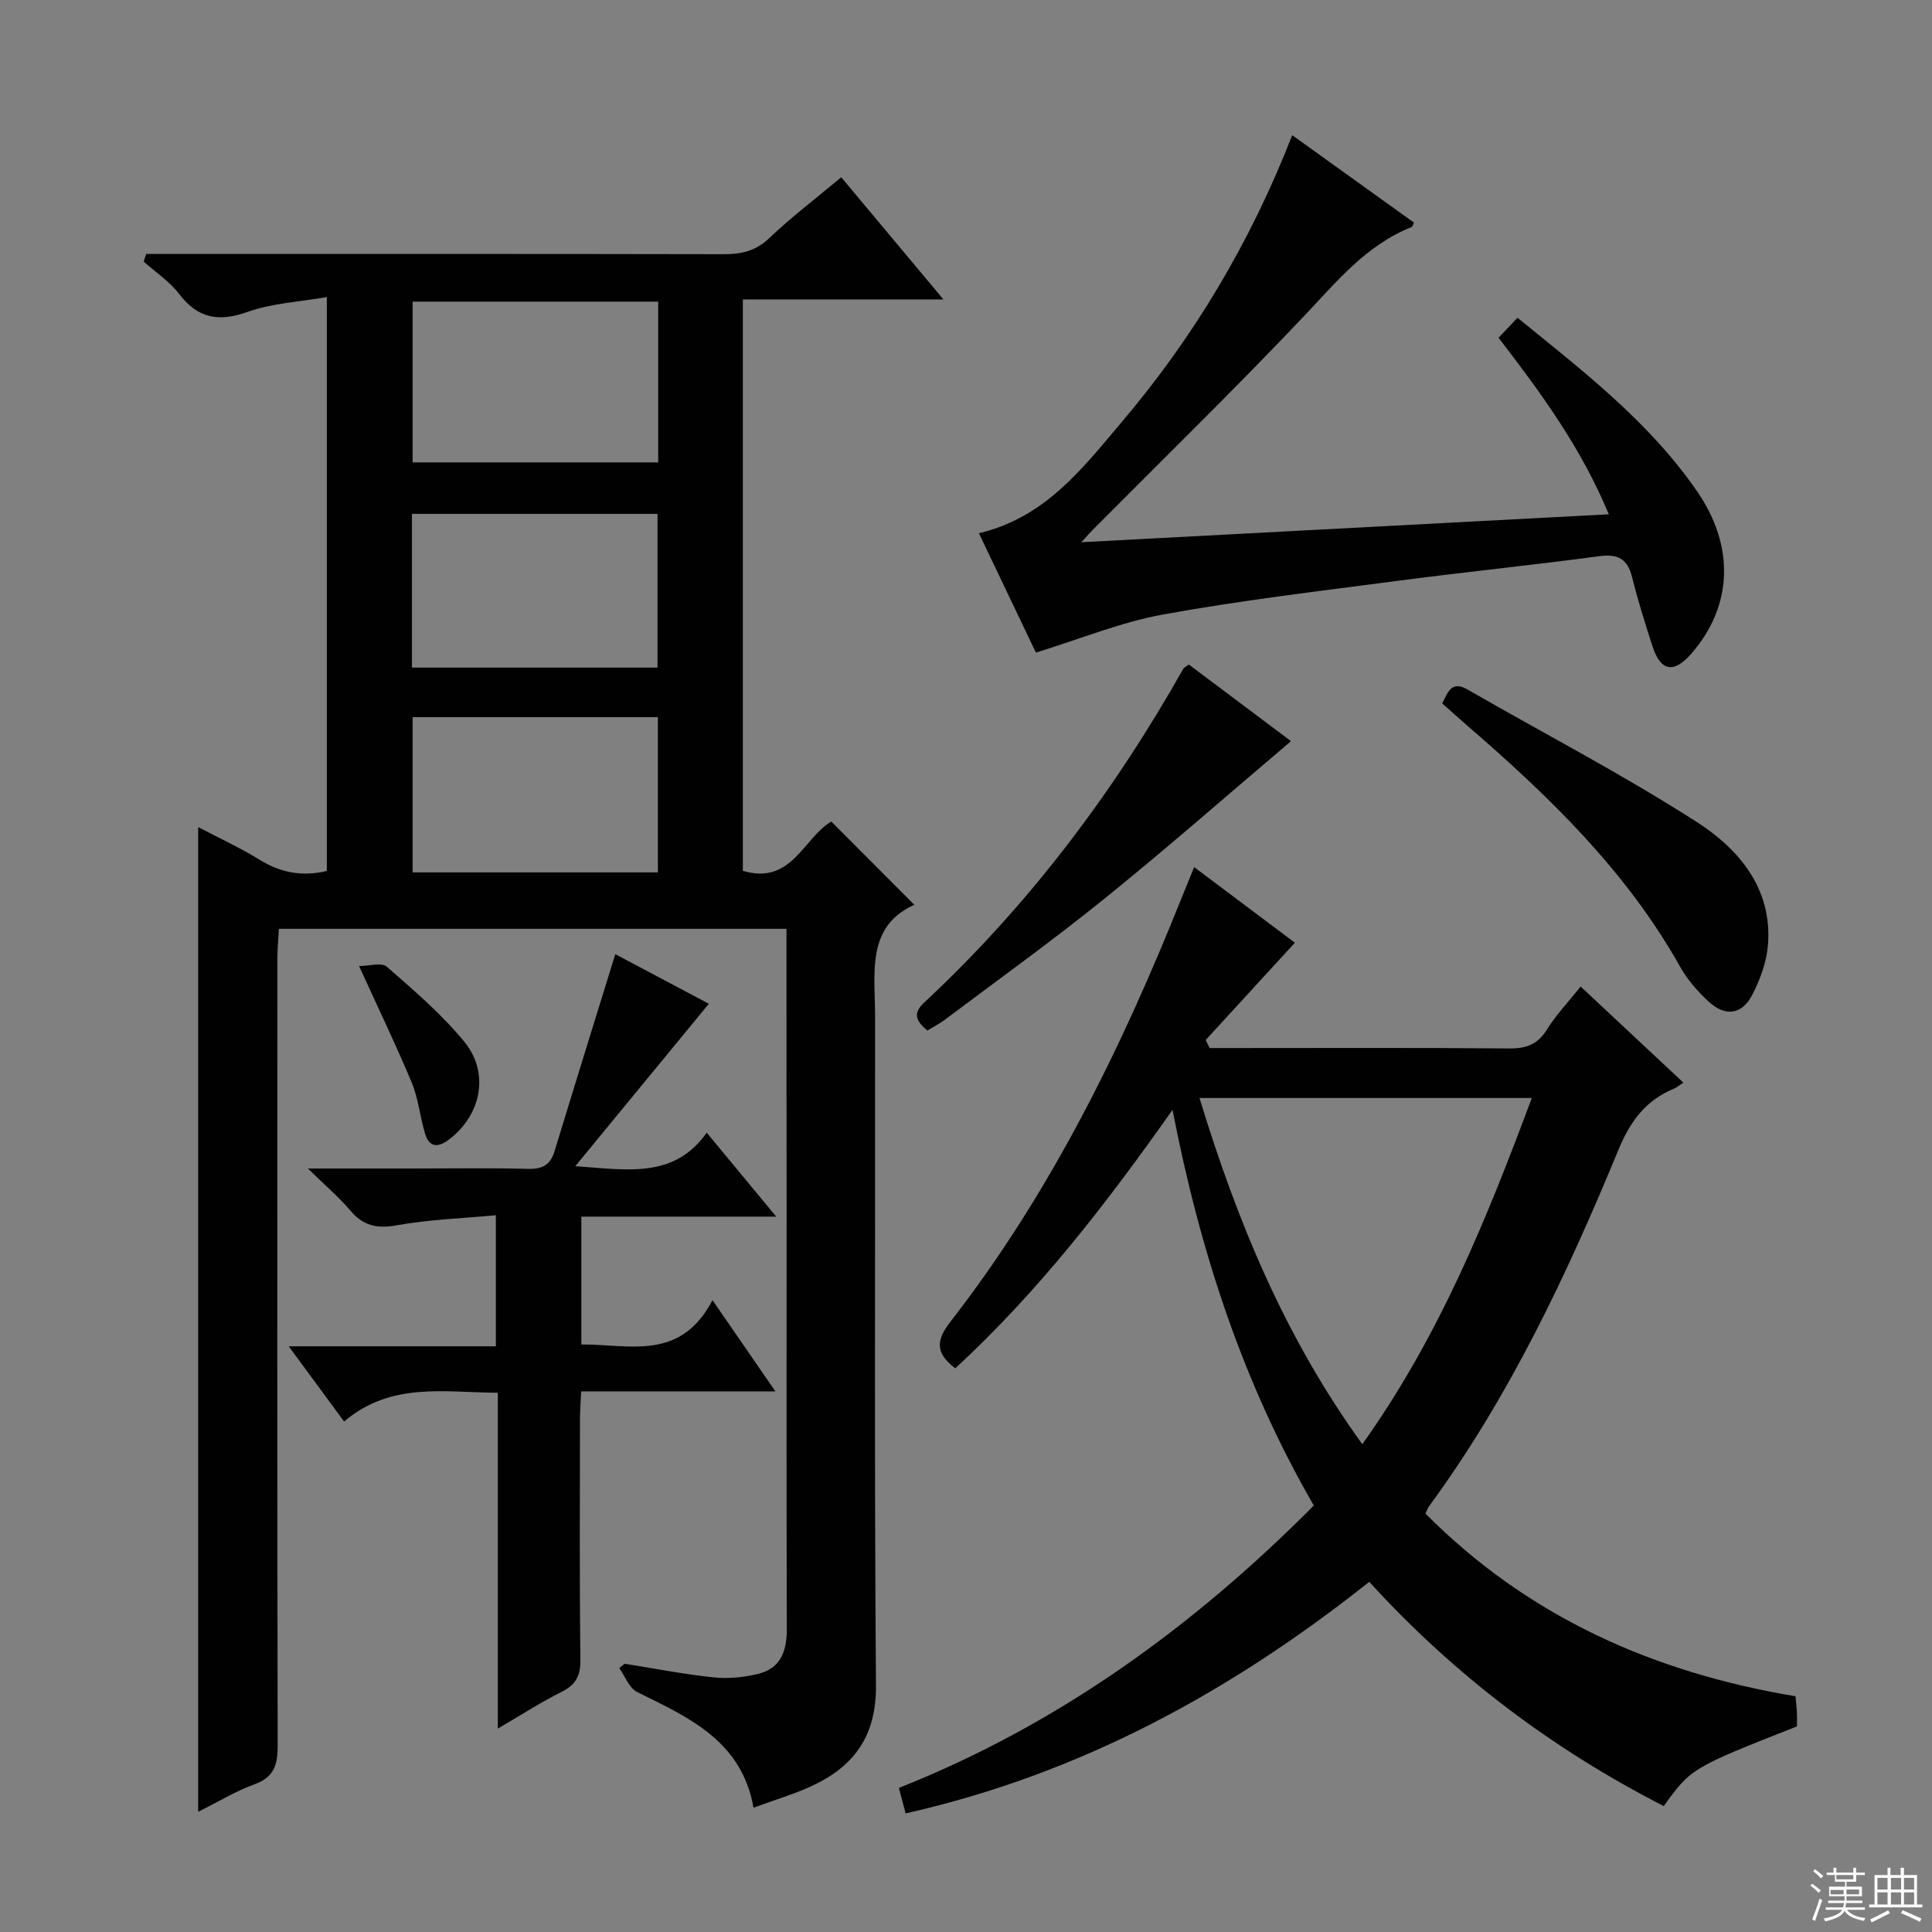 <svg enable-background="new 0 0 400 400" viewBox="0 0 400 400" xmlns="http://www.w3.org/2000/svg"><rect x="0" y="0" width="400" height="400" fill="#808080" stroke="none"/><g fill="#010102"><path d="m162.83 192.3c-35.25 0-69.86 0-105.09 0-.11 2.05-.31 4.12-.31 6.19-.02 54.32-.05 108.64.06 162.95.01 3.95-.75 6.52-4.82 7.99-3.85 1.39-7.41 3.58-11.64 5.68 0-67.97 0-135.45 0-203.87 4.44 2.33 8.72 4.29 12.68 6.74 4.34 2.69 8.79 3.56 13.96 2.35 0-39.17 0-78.26 0-118.83-5.66 1-11.3 1.26-16.39 3.07-6 2.13-10.29 1.4-14.2-3.72-1.98-2.59-4.86-4.48-7.33-6.69.17-.53.35-1.05.52-1.58h5.53c37.99 0 75.98-.03 113.97.05 3.66.01 6.64-.61 9.46-3.3 4.56-4.34 9.6-8.17 14.94-12.63 6.9 8.25 13.64 16.32 21.15 25.29-14.45 0-27.81 0-41.52 0v118.3c10.14 3.06 12.61-6.94 18.32-10.19 5.61 5.62 11.19 11.23 17.18 17.23-10.02 4.51-8.13 14.14-8.12 23.22.05 46.15-.18 92.31.18 138.46.08 10.36-4.49 16.65-13.2 20.72-3.73 1.74-7.73 2.91-12.15 4.53-2.47-13.87-13.42-18.67-24.09-23.94-1.65-.82-2.5-3.26-3.71-4.96.37-.3.75-.6 1.12-.9 6.13.97 12.24 2.18 18.41 2.82 3.07.32 6.35 0 9.35-.76 4.58-1.16 5.82-4.74 5.81-9.23-.09-29.32-.04-58.65-.04-87.97-.03-18.79-.03-37.6-.03-57.02zm-77.4-129.85v33.28h50.84c0-11.19 0-22.1 0-33.28-17.07 0-33.81 0-50.84 0zm50.78 118.17c0-10.95 0-21.51 0-32.14-17.13 0-33.88 0-50.78 0v32.14zm-50.92-42.4h50.84c0-10.88 0-21.39 0-31.83-17.19 0-33.92 0-50.84 0z"/><path d="m272.01 311.7c-14.64-25.32-23.54-52.48-29.25-81.92-13.86 19.68-27.99 37.85-44.98 53.52-3.95-3.02-4.16-5.59-1.09-9.54 20.81-26.74 35.56-56.83 48.06-88.13.73-1.83 1.49-3.66 2.49-6.1 7.55 5.67 14.77 11.09 20.85 15.65-6.33 6.91-12.39 13.52-18.46 20.14.27.56.54 1.11.81 1.67h4.55c19.16 0 38.32-.09 57.48.08 3.54.03 5.89-.84 7.81-3.92 1.91-3.06 4.45-5.73 6.97-8.9 7.18 6.71 14.06 13.15 21.28 19.9-.95.61-1.41 1.02-1.95 1.24-5.86 2.42-9.08 6.79-11.52 12.71-10.66 25.84-22.55 51.09-39.21 73.78-.28.38-.42.87-.72 1.5 21.18 21.3 47.11 32.9 76.61 37.81.1 1.18.24 2.3.29 3.42.05.98.01 1.97.01 2.82-21.88 8.63-21.88 8.63-27.58 16.5-22.91-11.73-43.22-26.96-60.97-46.43-28.64 22.76-59.95 39.84-95.99 47.94-.5-1.88-.87-3.29-1.4-5.27 32.85-13.02 60.91-33.3 85.91-58.47zm10.04-12.69c15.94-22.34 25.78-46.67 35.09-71.68-23.15 0-45.69 0-68.8 0 7.77 25.44 17.6 49.39 33.71 71.68z"/><path d="m202.67 110.4c13.79-3.27 21.45-13.45 29.48-22.91 14.96-17.62 26.71-37.24 35.39-59.5 8.6 6.17 16.9 12.14 25.21 18.1-.23.45-.29.83-.48.91-9.47 3.76-15.59 11.39-22.36 18.53-14.31 15.09-29.22 29.62-43.88 44.38-.43.43-.82.9-2.14 2.35 36.89-1.95 72.64-3.84 109.19-5.78-5.69-13.76-14.07-25.18-22.82-36.55 1.35-1.43 2.47-2.61 3.92-4.14 13.51 10.99 27.24 21.5 37.18 35.93 7.89 11.46 7.35 23.73-1.11 33.53-3.67 4.25-6.42 3.81-8.12-1.45-1.54-4.73-3.02-9.48-4.22-14.3-.95-3.78-2.92-4.87-6.78-4.35-13.99 1.87-28.04 3.3-42.04 5.14-16.13 2.12-32.31 4.03-48.31 6.94-8.7 1.58-17.06 5.04-26.31 7.88-3.53-7.37-7.57-15.86-11.8-24.71z"/><path d="m147.51 269.18c4.69 6.81 8.6 12.47 13.03 18.89-13.87 0-26.77 0-40.22 0-.1 2.17-.24 3.92-.24 5.68-.02 16.66-.11 33.33.08 49.99.04 3.33-1.03 5.12-3.94 6.57-4.26 2.13-8.29 4.74-13.15 7.57 0-23.56 0-46.28 0-69.53-11.18-.05-22.09-2.29-31.83 5.96-3.79-5.15-7.26-9.86-11.46-15.57h42.88c0-9.13 0-17.55 0-27.14-6.9.65-13.81.88-20.55 2.09-4.12.74-6.94.08-9.61-3.09-2.32-2.75-5.12-5.11-8.75-8.67h21.6c8 0 16-.14 23.99.07 2.98.08 4.62-.82 5.49-3.7 4.09-13.45 8.27-26.87 12.56-40.75 5.98 3.17 12.86 6.82 19.37 10.27-9.11 11.07-17.94 21.82-27.65 33.62 11.03.8 20.46 2.56 27.21-6.93 4.85 5.86 9.26 11.2 14.39 17.38-14.05 0-27.07 0-40.35 0v26.47c9.83-.08 20.51 3.59 27.15-9.18z"/><path d="m298.6 145.64c1.22-2.52 2.01-4.74 5.24-2.88 15.82 9.1 32.05 17.54 47.39 27.38 8.73 5.6 15.73 13.75 14.81 25.47-.28 3.52-1.6 7.14-3.23 10.32-2.12 4.14-5.58 4.63-9.01 1.48-2.29-2.11-4.45-4.58-5.97-7.29-11.12-19.81-27.13-35.27-44.07-49.91-1.74-1.51-3.45-3.06-5.16-4.57z"/><path d="m191.99 213.36c-2.27-1.94-3.14-3.47-.64-5.8 21.61-20.13 39.15-43.43 53.64-69.1.14-.25.49-.39 1.14-.88 7.28 5.46 14.65 10.99 21.16 15.87-13 11.02-25.59 22.08-38.61 32.6-10.73 8.67-21.95 16.72-32.98 25.02-1.17.88-2.49 1.55-3.71 2.29z"/><path d="m74.34 200.01c2.05 0 4.66-.81 5.74.14 5.61 4.89 11.35 9.8 16.05 15.53 5.33 6.5 3.46 15.27-3.2 20.27-2.3 1.73-4.07 1.6-4.93-1.25-1.05-3.47-1.37-7.21-2.74-10.52-3.24-7.79-6.92-15.39-10.92-24.17z"/></g><path d="m374.8 390.4.4-.4c.7.5 1.3 1 1.8 1.4l-.5.5c-.5-.6-1.1-1.1-1.7-1.5zm1 7.3-.6-.3c.5-1.4 1.1-2.8 1.5-4.3.2.1.4.2.6.3-.5 1.3-1 2.8-1.5 4.3zm-.4-10.3.4-.4c.4.3 1 .8 1.7 1.4l-.5.5c-.4-.5-1-1-1.6-1.5zm2.5.3h1.7v-1h.6v1h3.5v-1h.6v1h1.8v.5h-1.8v1.4h-2v1h3.2v2h-3.2v.9h3.3v.5h-3.4c0 .3-.1.6-.1.9h4v.5h-3.7c.7.9 1.9 1.5 3.8 1.7-.1.2-.2.4-.3.6-2.1-.4-3.5-1.1-4-2.1-.4 1-1.8 1.7-4 2.2-.1-.2-.2-.4-.3-.6 2.1-.4 3.4-1 3.8-1.8h-3.4v-.5h3.6c.1-.3.1-.6.2-.9h-3.3v-.5h3.4c0-.3 0-.6 0-.9h-3.2v-2h3.3v-1h-2.1v-1.4h-1.7v-.5zm1.1 3.5v1h2.7c0-.3 0-.4 0-.4 0-.1 0-.2 0-.2 0-.1 0-.2 0-.3h-2.7zm1.2-3v.9h3.5v-.9zm4.7 3h-2.6v.6.4h2.6z" fill="#fbfcfa"/><path d="m393.6 386.7h.6v1.5h2.7v6.1h1.1v.6h-11v-.6h1.1v-6.1h2.7v-1.5h.6v1.5h2.1v-1.5zm-2.7 8.8.4.6c-1.2.6-2.5 1.3-3.8 1.9-.1-.2-.2-.4-.3-.6 1.2-.6 2.5-1.2 3.7-1.9zm-2.2-6.7v2.4h2.1v-2.4zm0 3v2.5h2.1v-2.5zm2.8-3v2.4h2.1v-2.4zm0 3v2.5h2.1v-2.5zm6 6.1c-1.4-.7-2.7-1.3-3.9-1.8l.3-.6c1.5.6 2.7 1.2 3.9 1.7zm-1.2-9.1h-2.1v2.4h2.1zm-2.1 3v2.5h2.1v-2.5z" fill="#fbfcfa"/></svg>